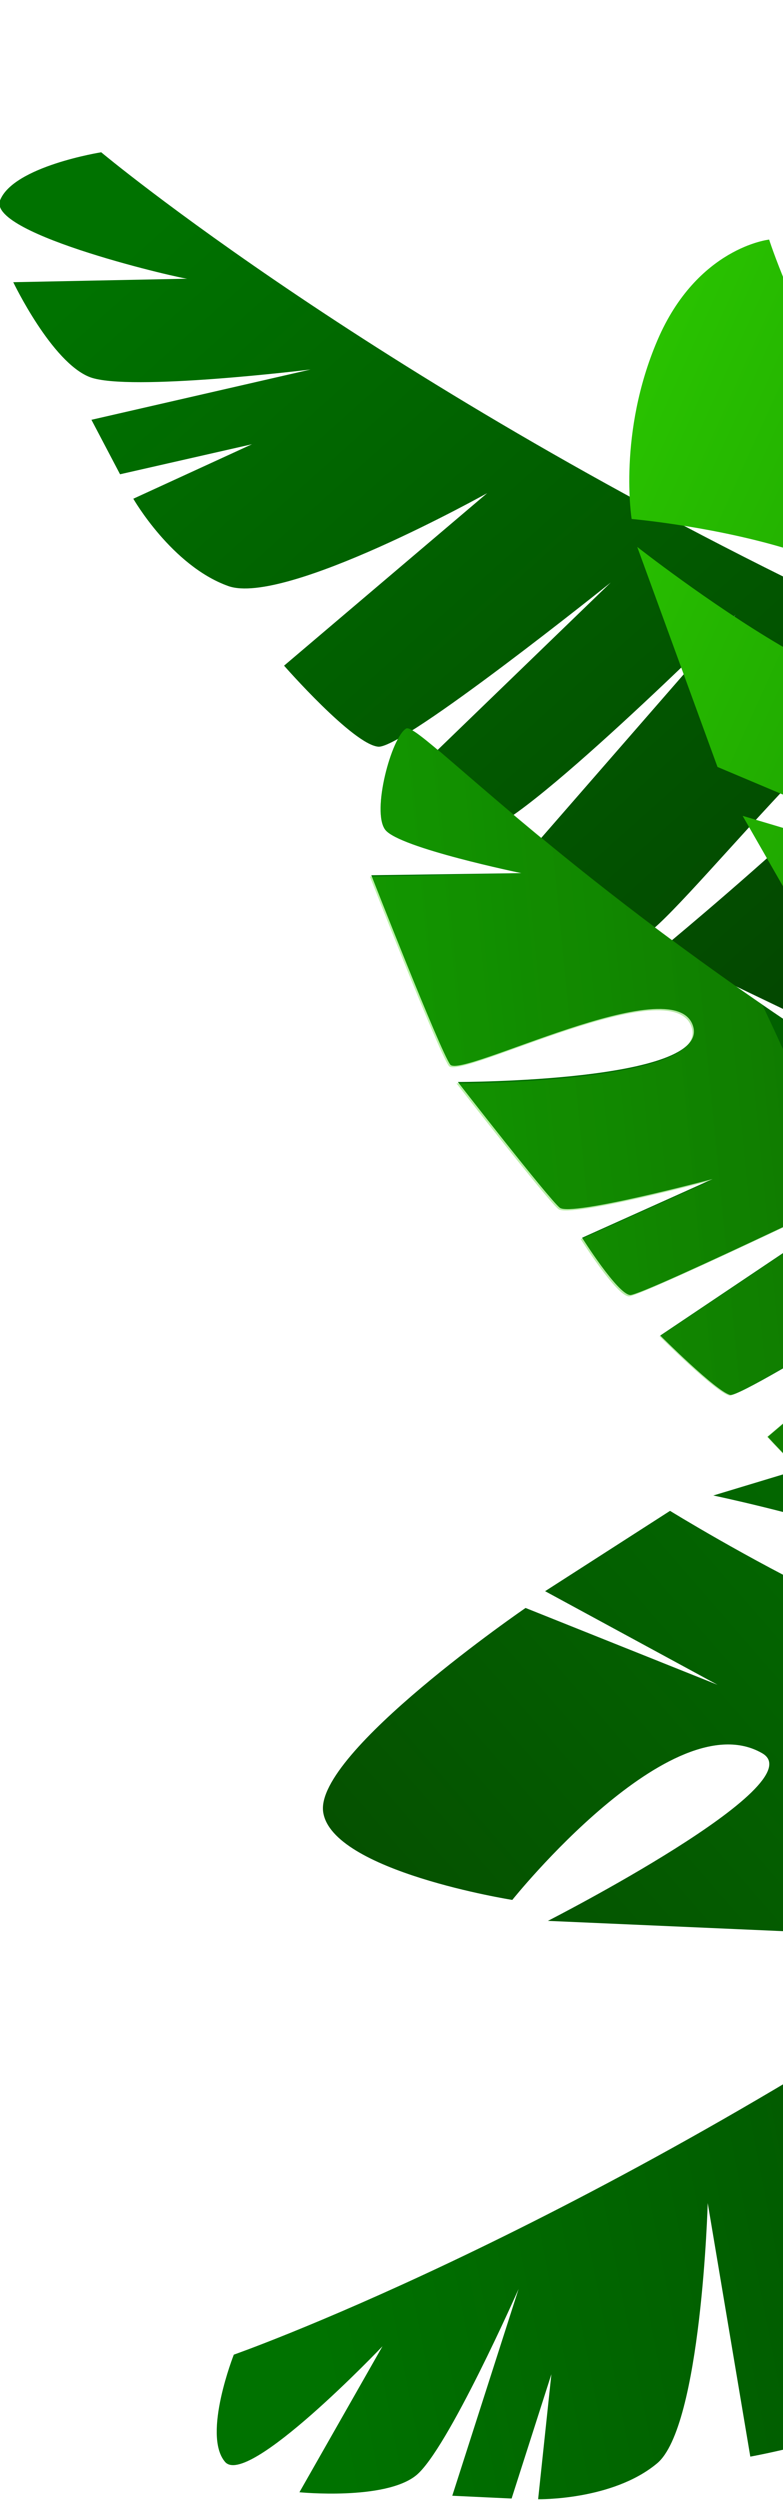 <svg width="194" height="619" viewBox="0 0 194 619" fill="none" xmlns="http://www.w3.org/2000/svg">
<g id="Feuille-droite" clip-path="url(#clip0)">
<path id="Vector" d="M0 49.638C3.286 41.163 25.075 37.704 25.075 37.704C25.075 37.704 93.9 95.297 210.628 150.815C293.634 190.249 364.88 213.77 405 225.531V239.54L383.557 231.757C383.557 231.757 369.204 289.351 352.43 295.404C328.565 304.052 287.754 287.448 287.754 287.448C287.754 287.448 353.467 248.188 333.407 234.352C313.348 220.516 294.325 285.373 275.303 283.471C256.281 281.568 233.8 269.115 233.8 269.115L286.544 189.211C286.544 189.211 231.379 264.273 227.056 264.446C222.56 264.619 209.763 256.49 209.763 256.49C209.763 256.49 273.747 180.39 272.536 181.601C271.499 182.812 202.5 253.896 202.5 253.896L163.591 235.217C163.591 235.217 236.913 174.856 226.537 170.013C216.161 164.998 165.147 231.066 159.095 231.757C153.042 232.449 128.313 214.116 128.313 214.116L182.267 152.199C182.267 152.199 127.795 206.333 119.494 205.642C111.193 205.123 99.78 194.054 99.78 194.054L151.313 144.243C151.313 144.243 99.953 185.406 93.728 184.887C87.502 184.368 70.382 164.825 70.382 164.825L120.705 122.105C120.705 122.105 70.555 150.124 56.548 145.108C42.541 140.092 33.029 123.489 33.029 123.489L62.427 109.998L29.744 117.435L22.654 103.945L76.954 91.492C76.954 91.492 31.992 97.027 22.308 93.395C12.797 89.763 3.286 69.873 3.286 69.873L46.518 69.008C46.345 69.354 -3.113 58.112 0 49.638Z" fill="url(#paint0_linear)"/>
<path id="Vector_2" d="M57.931 583.026C57.931 583.026 139.554 554.488 243.311 484.961C320.265 433.421 376.467 384.129 405 357.149V373.925L395.662 381.535C395.662 381.535 399.639 385.513 405 391.393V479.6C399.12 485.134 394.624 488.42 394.624 488.42C394.624 488.42 394.451 414.569 373.181 424.255C351.911 433.94 396.181 481.848 385.286 496.722C374.392 511.423 352.948 524.049 352.948 524.049L312.656 440.858C312.656 440.858 347.76 523.703 345.685 527.335C343.61 531.14 330.468 537.712 330.468 537.712C330.468 537.712 298.822 447.084 299.34 448.641C299.859 450.198 324.588 542.382 324.588 542.382L289.829 565.385C289.829 565.385 275.995 474.757 266.83 480.983C257.491 487.21 287.235 562.098 284.814 567.287C282.393 572.649 254.898 584.064 254.898 584.064L230.515 509.002C230.515 509.002 248.499 580.777 243.83 587.523C239.161 594.095 224.462 598.073 224.462 598.073L208.725 530.794C208.725 530.794 217.545 593.749 214.086 598.765C210.628 603.78 185.899 608.277 185.899 608.277L175.35 545.495C175.35 545.495 173.794 601.013 162.726 610.007C151.659 619.173 133.328 618.827 133.328 618.827L136.614 587.868L126.757 618.654L112.058 617.962L128.486 566.768C128.486 566.768 110.848 606.72 103.066 612.947C95.284 619.173 74.187 617.098 74.187 617.098L94.765 580.95C94.765 580.95 61.044 616.406 55.683 609.488C50.149 602.742 57.931 583.026 57.931 583.026Z" fill="url(#paint1_linear)"/>
<path id="Vector_3" d="M130.216 398.139L177.771 417.164L135.058 393.988L166.012 374.098C166.012 374.098 243.139 421.66 251.093 404.538C259.048 387.416 176.734 370.293 176.734 370.293L245.387 349.539L315.077 405.23L256.454 348.847L281.702 352.133L348.279 394.68L291.732 345.907L375.948 369.601C389.782 378.422 399.121 387.934 405.173 395.198V422.871C400.85 428.578 394.451 435.497 385.113 443.625C359.866 465.072 322.686 477.697 322.686 477.697C322.686 477.697 392.376 421.141 358.136 416.126C323.723 411.11 306.431 472.854 306.431 472.854L233.627 487.556L285.333 417.855L226.537 481.848L209.763 483.405L252.131 427.887L199.042 478.389L135.75 475.622C135.75 475.622 202.154 441.723 188.839 434.113C166.358 421.141 126.93 470.433 126.93 470.433C126.93 470.433 82.141 463.342 80.066 448.641C77.991 433.94 130.216 398.139 130.216 398.139Z" fill="url(#paint2_linear)"/>
<path id="Vector_4" d="M156.501 128.504C156.501 128.504 153.042 107.231 162.899 84.228C172.756 61.225 190.568 59.323 190.568 59.323C190.568 59.323 211.319 125.91 293.115 218.959C340.325 272.747 384.076 301.977 405 314.256V350.403L387.534 389.145L364.362 376.001L385.113 339.853L354.678 370.12L319.746 344.696L337.731 332.243L314.385 341.237L244.176 284.508C244.176 284.508 333.58 323.942 333.58 292.637C333.58 255.279 239.334 277.59 239.334 277.59L205.094 237.638L254.552 232.968L198.868 227.952L183.997 202.009L260.604 224.839L177.771 189.903L157.884 135.422C157.884 135.422 228.958 191.286 228.612 162.922C228.266 134.731 156.501 128.504 156.501 128.504Z" fill="url(#paint3_linear)"/>
<g id="Group">
<path id="Vector_5" d="M129.178 216.192C129.178 216.192 98.915 209.966 95.457 205.469C91.998 200.972 97.013 182.466 100.645 180.391C104.276 178.315 153.561 234.179 261.988 293.675C310.235 319.964 362.114 342.102 405 358.533V381.881L378.715 373.752C378.715 373.752 345.512 416.472 330.468 421.488C310.408 428.06 249.883 397.101 249.883 397.101C249.883 397.101 338.595 377.384 320.265 355.073C298.476 328.612 262.161 392.431 242.447 393.469C225.154 394.334 190.222 355.765 190.222 355.765L252.649 302.669C252.649 302.669 184.342 346.253 180.884 345.388C177.425 344.523 163.591 330.687 163.591 330.687L227.229 287.968C227.229 287.968 159.268 320.829 156.155 320.656C153.042 320.483 144.223 306.474 144.223 306.474L176.561 291.945C176.561 291.945 141.456 301.285 138.689 299.037C135.922 296.788 113.441 267.905 113.441 267.905C113.441 267.905 176.042 267.905 171.719 254.069C167.222 239.541 114.133 267.213 111.539 263.581C108.945 259.949 91.998 216.711 91.998 216.711L129.178 216.192Z" fill="url(#paint4_linear)"/>
<path id="Vector_6" opacity="0.34" d="M228.785 326.017C239.334 344.869 250.056 363.548 261.642 381.708C254.379 388.28 247.808 393.296 242.274 393.469C224.981 394.334 190.049 355.765 190.049 355.765L227.575 323.942C227.921 324.633 228.439 325.325 228.785 326.017Z" fill="url(#paint5_linear)"/>
<path id="Vector_7" opacity="0.34" d="M225.327 319.791C205.786 331.897 182.613 345.907 180.711 345.561C177.252 344.696 163.418 330.86 163.418 330.86L213.222 297.48C217.199 304.917 221.176 312.354 225.327 319.791Z" fill="url(#paint6_linear)"/>
<path id="Vector_8" opacity="0.34" d="M129.178 216.192C129.178 216.192 98.915 209.965 95.457 205.468C91.998 200.972 97.013 182.466 100.645 180.39C103.412 178.834 131.08 208.928 188.838 248.707C190.395 251.993 191.951 255.279 193.508 258.738C199.387 271.018 205.613 283.297 212.011 295.404C191.778 305.09 158.057 321.001 155.809 321.001C152.696 320.828 143.877 306.819 143.877 306.819L176.215 292.291C176.215 292.291 141.11 301.631 138.343 299.382C135.576 297.134 113.096 268.251 113.096 268.251C113.096 268.251 175.696 268.251 171.373 254.414C166.876 239.886 113.787 267.559 111.193 263.927C108.599 260.295 91.652 217.056 91.652 217.056L129.178 216.192Z" fill="url(#paint7_linear)"/>
</g>
</g>
<defs>
<linearGradient id="paint0_linear" x1="372.006" y1="332.119" x2="85.91" y2="12.359" gradientUnits="userSpaceOnUse">
<stop offset="0.031" stop-color="#052B00"/>
<stop offset="1" stop-color="#007200"/>
</linearGradient>
<linearGradient id="paint1_linear" x1="473.031" y1="439.435" x2="66.723" y2="518.698" gradientUnits="userSpaceOnUse">
<stop offset="0.031" stop-color="#052B00"/>
<stop offset="1" stop-color="#007200"/>
</linearGradient>
<linearGradient id="paint2_linear" x1="353.616" y1="335.975" x2="140.975" y2="520.81" gradientUnits="userSpaceOnUse">
<stop stop-color="#007C00"/>
<stop offset="1" stop-color="#055100"/>
</linearGradient>
<linearGradient id="paint3_linear" x1="432.756" y1="289.231" x2="131.779" y2="153.049" gradientUnits="userSpaceOnUse">
<stop stop-color="#056100"/>
<stop offset="1" stop-color="#29C200"/>
</linearGradient>
<linearGradient id="paint4_linear" x1="500.068" y1="273.196" x2="100.21" y2="312.448" gradientUnits="userSpaceOnUse">
<stop offset="0.031" stop-color="#052B00"/>
<stop offset="1" stop-color="#007200"/>
</linearGradient>
<linearGradient id="paint5_linear" x1="505.858" y1="332.161" x2="106.003" y2="371.413" gradientUnits="userSpaceOnUse">
<stop offset="0.031" stop-color="#053200"/>
<stop offset="1" stop-color="#37DE00"/>
</linearGradient>
<linearGradient id="paint6_linear" x1="501.869" y1="291.578" x2="102.018" y2="330.829" gradientUnits="userSpaceOnUse">
<stop offset="0.031" stop-color="#053200"/>
<stop offset="1" stop-color="#37DE00"/>
</linearGradient>
<linearGradient id="paint7_linear" x1="494.322" y1="214.648" x2="94.463" y2="253.9" gradientUnits="userSpaceOnUse">
<stop offset="0.031" stop-color="#053200"/>
<stop offset="1" stop-color="#37DE00"/>
</linearGradient>
<clipPath id="clip0">
<rect width="405" height="619" fill="white" transform="matrix(-1 0 0 1 405 0)"/>
</clipPath>
</defs>
</svg>

